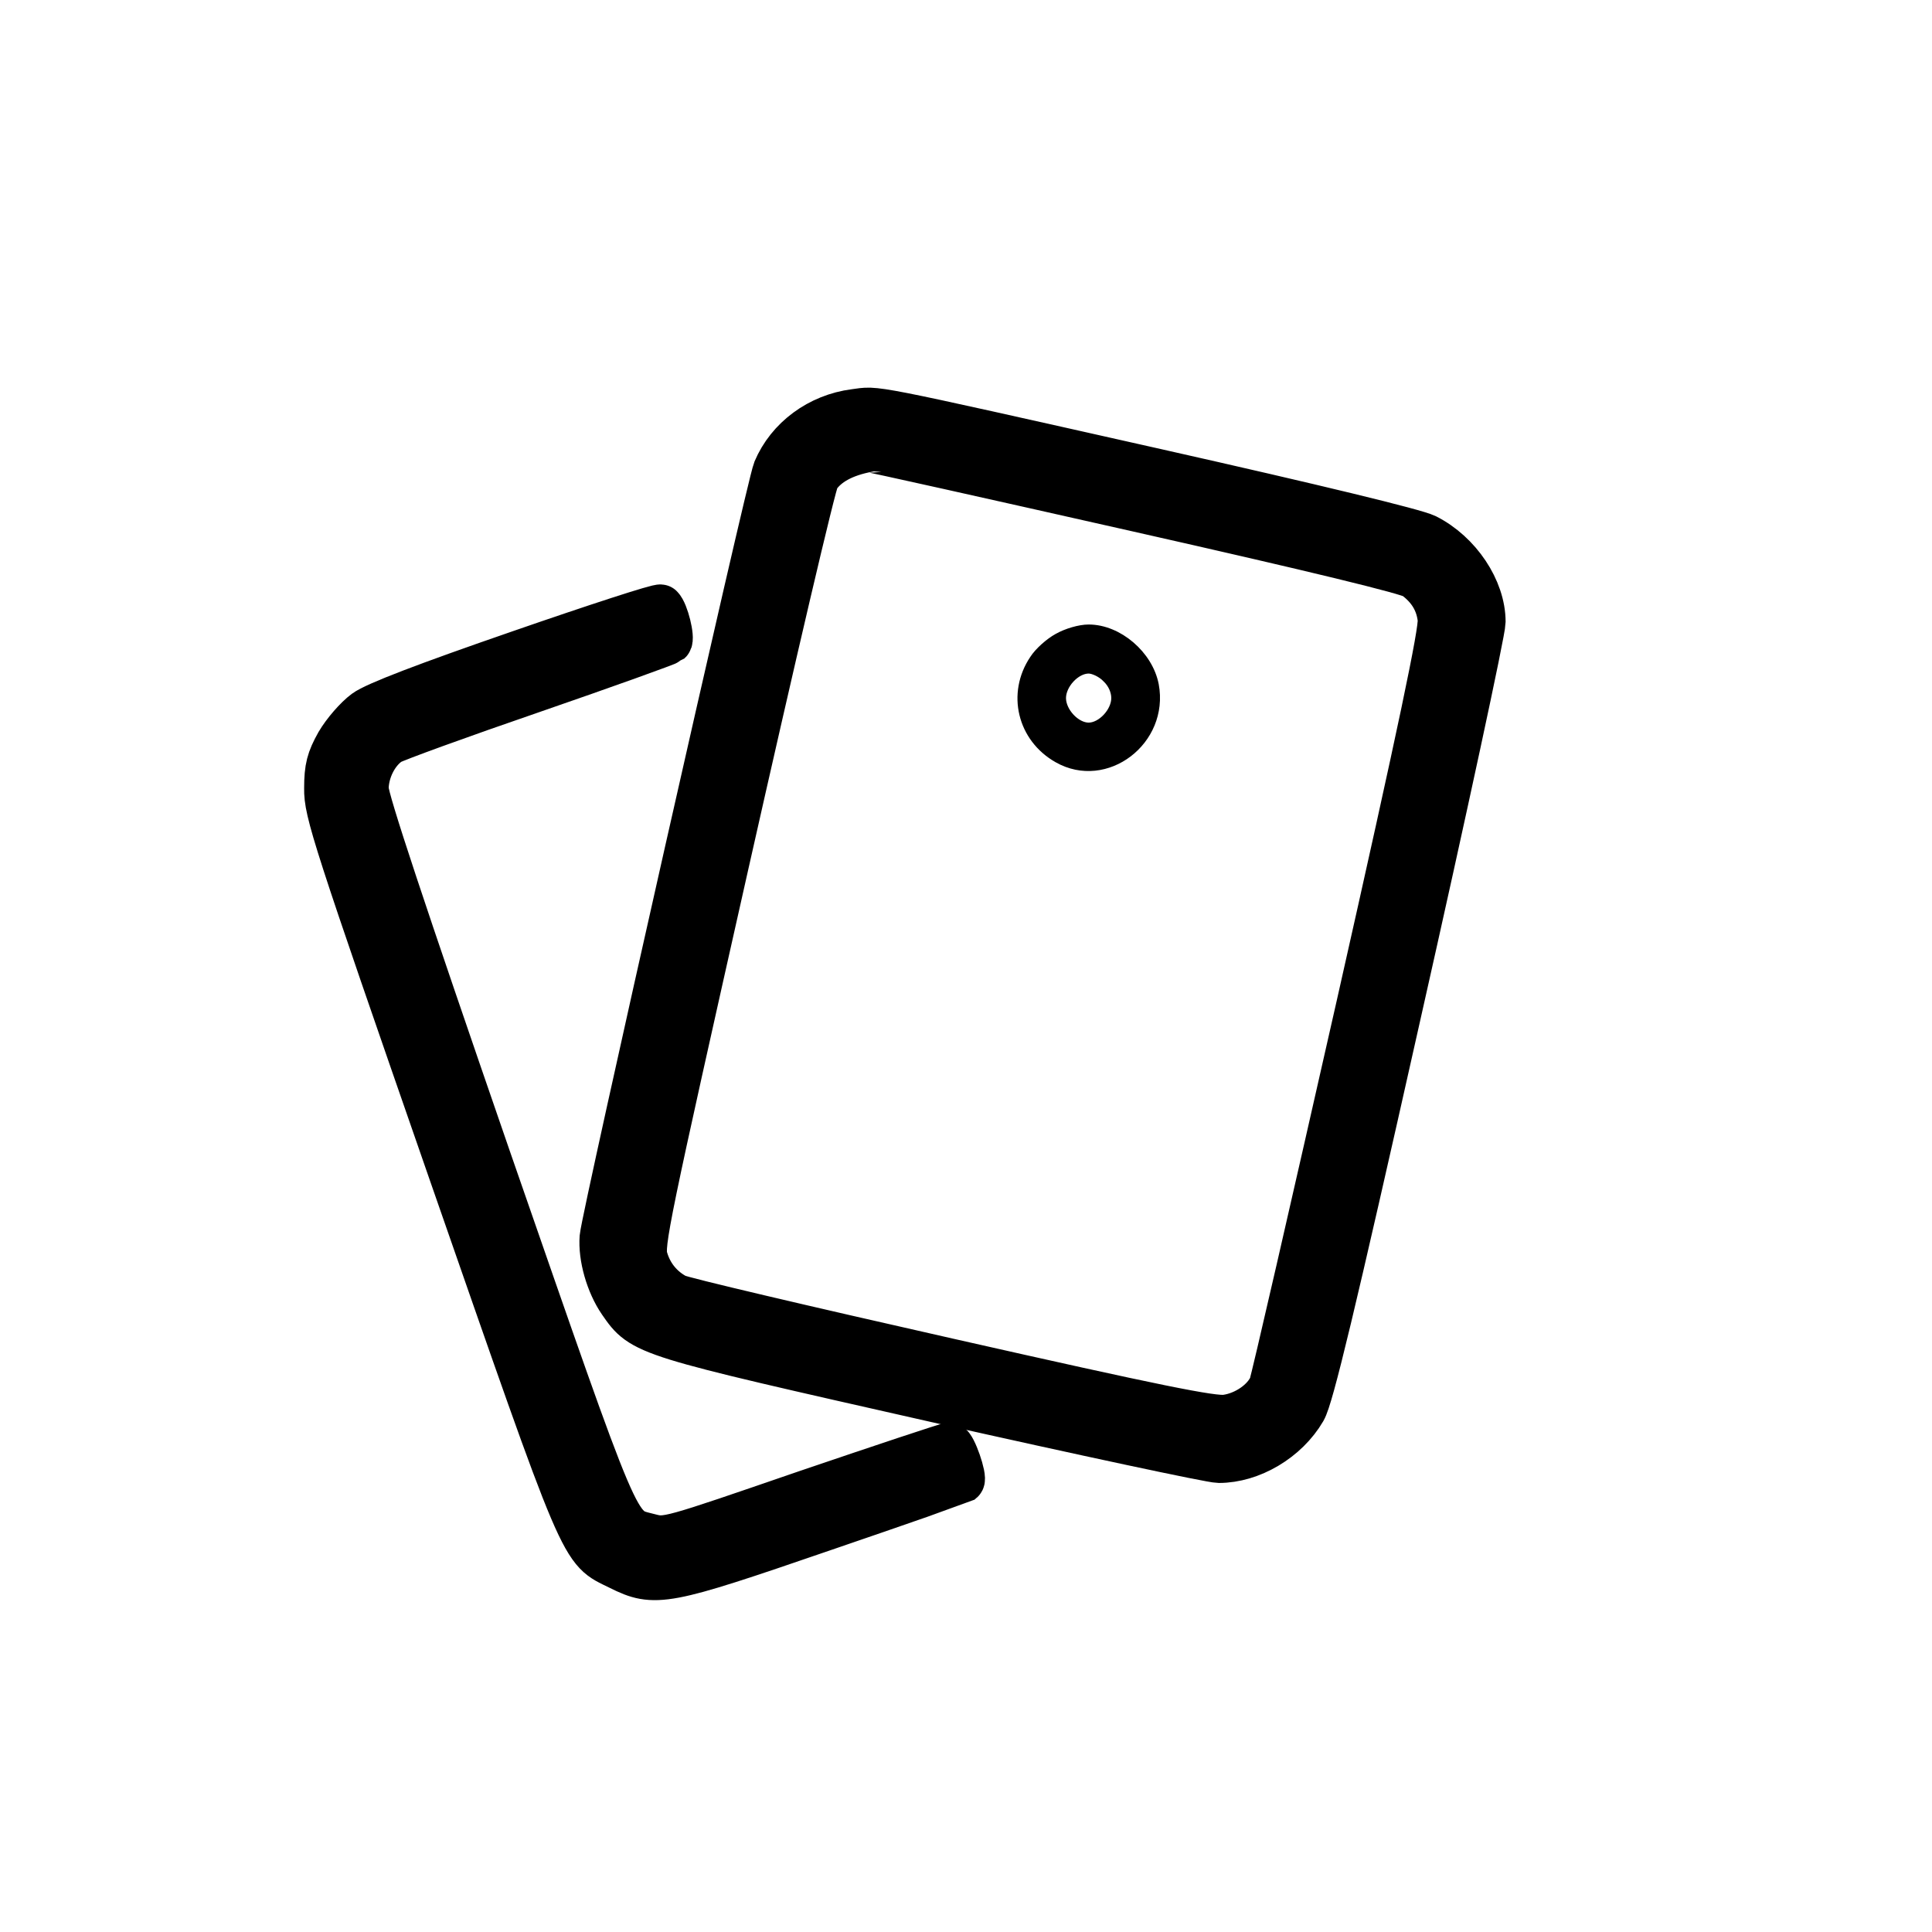 <?xml version="1.0" standalone="no"?>
<svg version="1.0" xmlns="http://www.w3.org/2000/svg"
    width="512pt" height="512pt" viewBox="0 0 512 512"
    preserveAspectRatio="xMidYMid meet">

  <g transform="translate(0,512) scale(0.1,-0.1)"
      fill="#000000" stroke="none">
    <path stroke="#000000" stroke-width="120" d="M2265 4029 c-94 -12 -175 -72 -210 -155 -17 -41 -454 -1977 -459
-2033 -4 -52 16 -123 49 -171 59 -85 57 -84 836 -260 392 -88 729 -160 749
-160 86 0 179 55 225 134 19 33 76 268 250 1044 124 550 225 1020 225 1044 0
86 -64 182 -151 226 -28 14 -292 78 -714 173 -788 177 -737 166 -800 158z
m751 -259 c470 -106 717 -166 733 -178 41 -30 63 -67 68 -113 3 -33 -50 -288
-216 -1024 -122 -539 -226 -993 -232 -1008 -17 -40 -68 -76 -120 -83 -35 -5
-184 25 -737 150 -381 86 -705 162 -720 170 -40 21 -69 56 -82 101 -11 37 4
108 214 1042 124 551 232 1013 241 1027 25 38 71 63 136 75 3 1 325 -71 715
-159z"/>
    <path stroke="#000000" stroke-width="30" d="M2805 3427 c-22 -12 -50 -37 -62 -56 -60 -89 -32 -205 62 -258 125
-71 278 46 251 191 -15 78 -94 146 -171 146 -23 0 -57 -10 -80 -23z m130 -102
c16 -15 25 -36 25 -55 0 -38 -39 -80 -75 -80 -36 0 -75 42 -75 80 0 38 39 80
75 80 14 0 37 -11 50 -25z"/>
    <path stroke="#000000" stroke-width="120" d="M1377 3390 c-249 -86 -382 -137 -409 -157 -23 -17 -55 -54 -72 -83
-24 -43 -30 -65 -30 -119 -1 -62 20 -128 328 -1014 363 -1042 345 -1000 448
-1051 94 -47 119 -42 535 101 202 69 370 128 372 129 8 7 -22 94 -33 94 -6 0
-177 -57 -380 -126 -366 -126 -369 -127 -415 -115 -91 24 -72 -20 -427 1002
-229 663 -323 947 -324 978 0 48 26 100 63 124 13 8 183 70 378 137 194 67
358 126 363 130 8 8 -9 78 -23 91 -3 4 -172 -51 -374 -121z"/>
  </g>
</svg>
